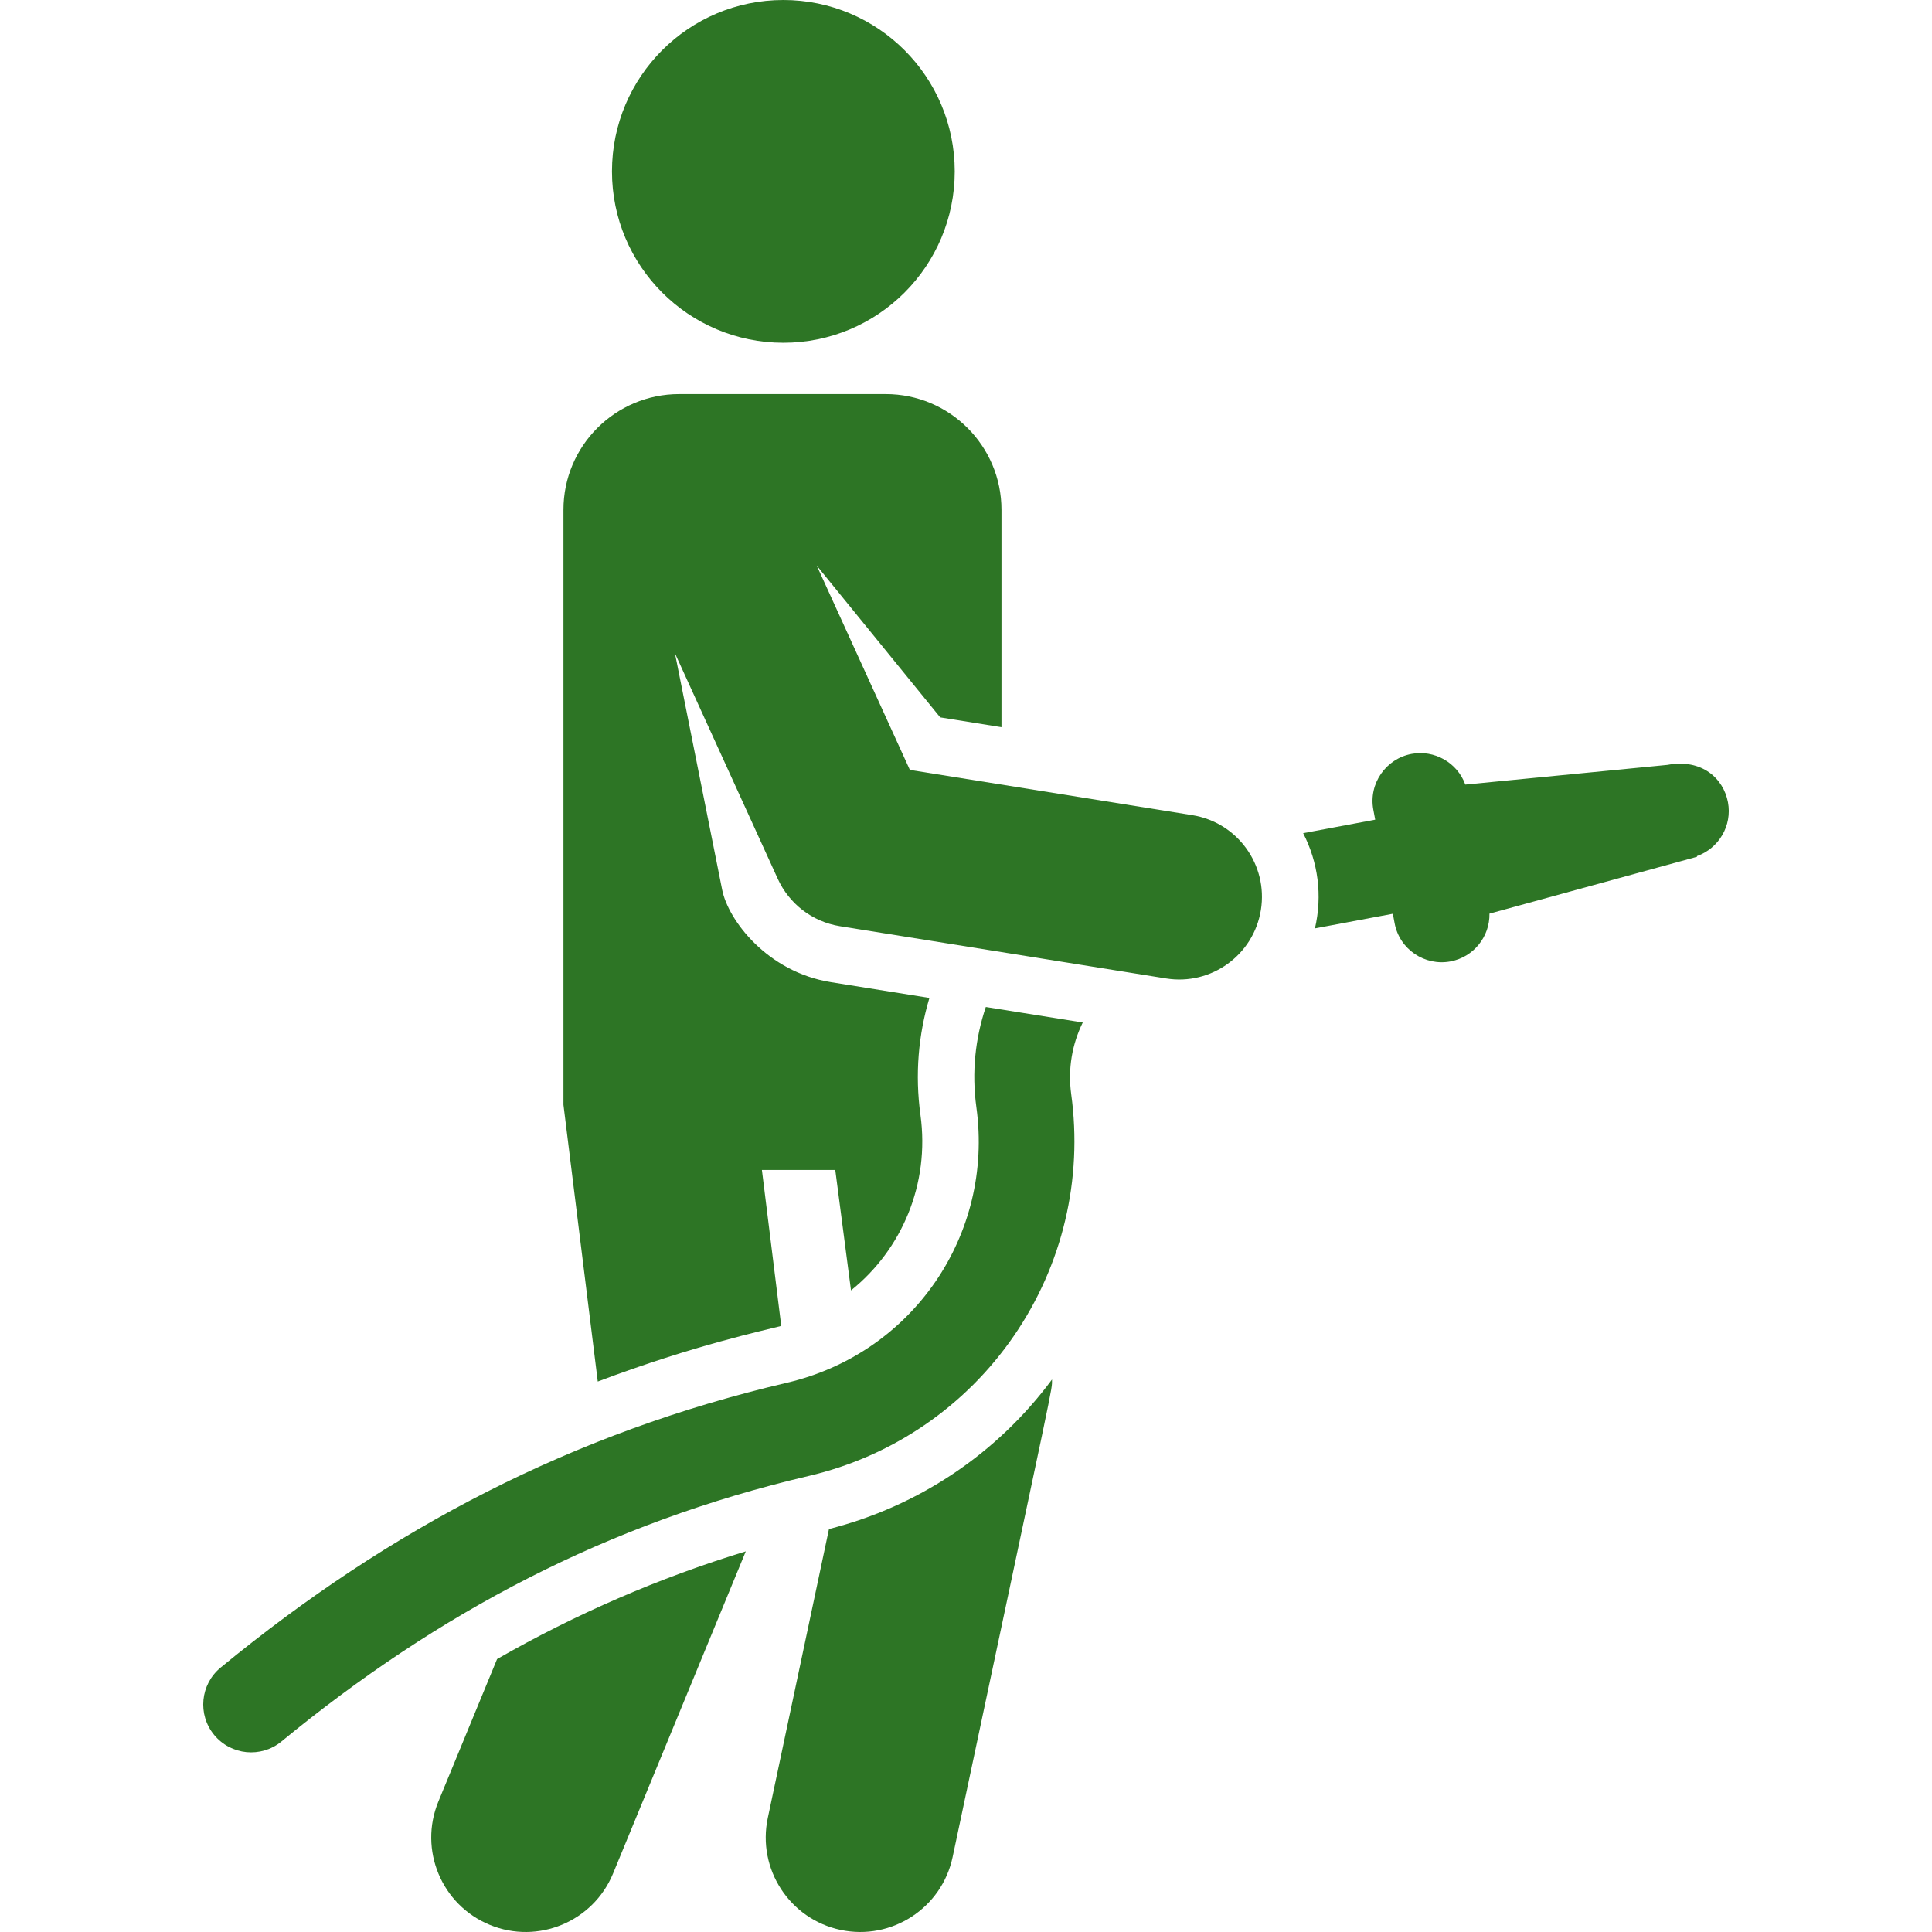<?xml version="1.0" encoding="iso-8859-1"?>
<!-- Generator: Adobe Illustrator 19.0.0, SVG Export Plug-In . SVG Version: 6.00 Build 0)  -->
<svg  fill="rgb(45, 117, 37)" version="1.1" id="Layer_1" xmlns="http://www.w3.org/2000/svg" xmlns:xlink="http://www.w3.org/1999/xlink" x="0px" y="0px"
	 viewBox="0 0 511.999 511.999" style="enable-background:new 0 0 511.999 511.999;" xml:space="preserve">
<g>
	<g>
		<path d="M131.732,439.666l-15.556,37.757c-5.267,12.783,0.827,27.415,13.61,32.682c12.786,5.268,27.416-0.83,32.682-13.61
			l35.173-85.37C174.708,418.119,152.546,427.728,131.732,439.666z"/>
	</g>
</g>
<g>
	<g>
		<path d="M278.796,365.575c-14.564,19.651-35.361,33.601-59.109,39.63l-16.214,76.569c-2.864,13.526,5.779,26.812,19.304,29.677
			c13.524,2.865,26.811-5.778,29.677-19.304C280.355,360.394,278.721,369.047,278.796,365.575z"/>
	</g>
</g>
<g>
	<g>
		<path d="M457.924,212.6c-1.169-6.239-6.851-11.62-16.056-9.894l-53.546,5.22c-2.138-5.895-8.258-9.254-14.244-8.132
			c-6.762,1.269-11.436,7.835-10.128,14.805l0.493,2.627l-19.091,3.58c3.955,7.676,5.15,16.505,3.124,25.225l20.642-3.87
			l0.469,2.498c1.309,6.982,8.034,11.398,14.805,10.129c6.127-1.149,10.434-6.555,10.333-12.663l55.014-15.076l-0.032-0.171
			C455.49,224.823,459.091,218.824,457.924,212.6z"/>
	</g>
</g>
<g>
	<g>
		<path d="M286.941,270.974l-25.69-4.113c-2.795,8.287-3.774,17.321-2.503,26.558c4.655,33.849-16.923,65.24-50.193,73.02
			c-56.596,13.234-105.151,38.538-150.069,75.471c-5.411,4.449-6.19,12.442-1.741,17.853c4.451,5.413,12.445,6.189,17.853,1.741
			c41.52-34.134,86.419-57.898,139.733-70.365c22.163-5.182,41.47-18.367,54.363-37.124c12.894-18.758,18.286-41.506,15.185-64.055
			C282.952,283.219,284.141,276.665,286.941,270.974z"/>
	</g>
</g>
<g>
	<g>
		<circle cx="207.597" cy="45.418" r="45.418"/>
	</g>
</g>
<g>
	<g>
		<path d="M315.978,216.027l-74.851-11.99l-24.681-54.146l32.716,40.221l16.238,2.601v-57.595c0-16.945-13.737-30.681-30.682-30.681
			h-54.715c-16.945,0-30.682,13.737-30.682,30.681v157.663l9.094,73.343c25.763-9.742,44.774-13.688,48.623-14.74l-5.124-41.324
			h19.443l4.168,31.914c13.496-10.839,20.921-28.209,18.403-46.517c-1.475-10.727-0.545-21.239,2.376-30.991l-26.087-4.179
			c-16.989-2.722-27.251-16.538-28.829-24.44l-12.524-62.732l27.254,59.791c2.975,6.527,9.065,11.362,16.475,12.55l86.454,13.848
			c11.909,1.908,23.184-6.184,25.105-18.173C336.066,229.182,327.929,217.942,315.978,216.027z"/>
	</g>
</g>
<g>
</g>
<g>
</g>
<g>
</g>
<g>
</g>
<g>
</g>
<g>
</g>
<g>
</g>
<g>
</g>
<g>
</g>
<g>
</g>
<g>
</g>
<g>
</g>
<g>
</g>
<g>
</g>
<g>
</g>
</svg>
